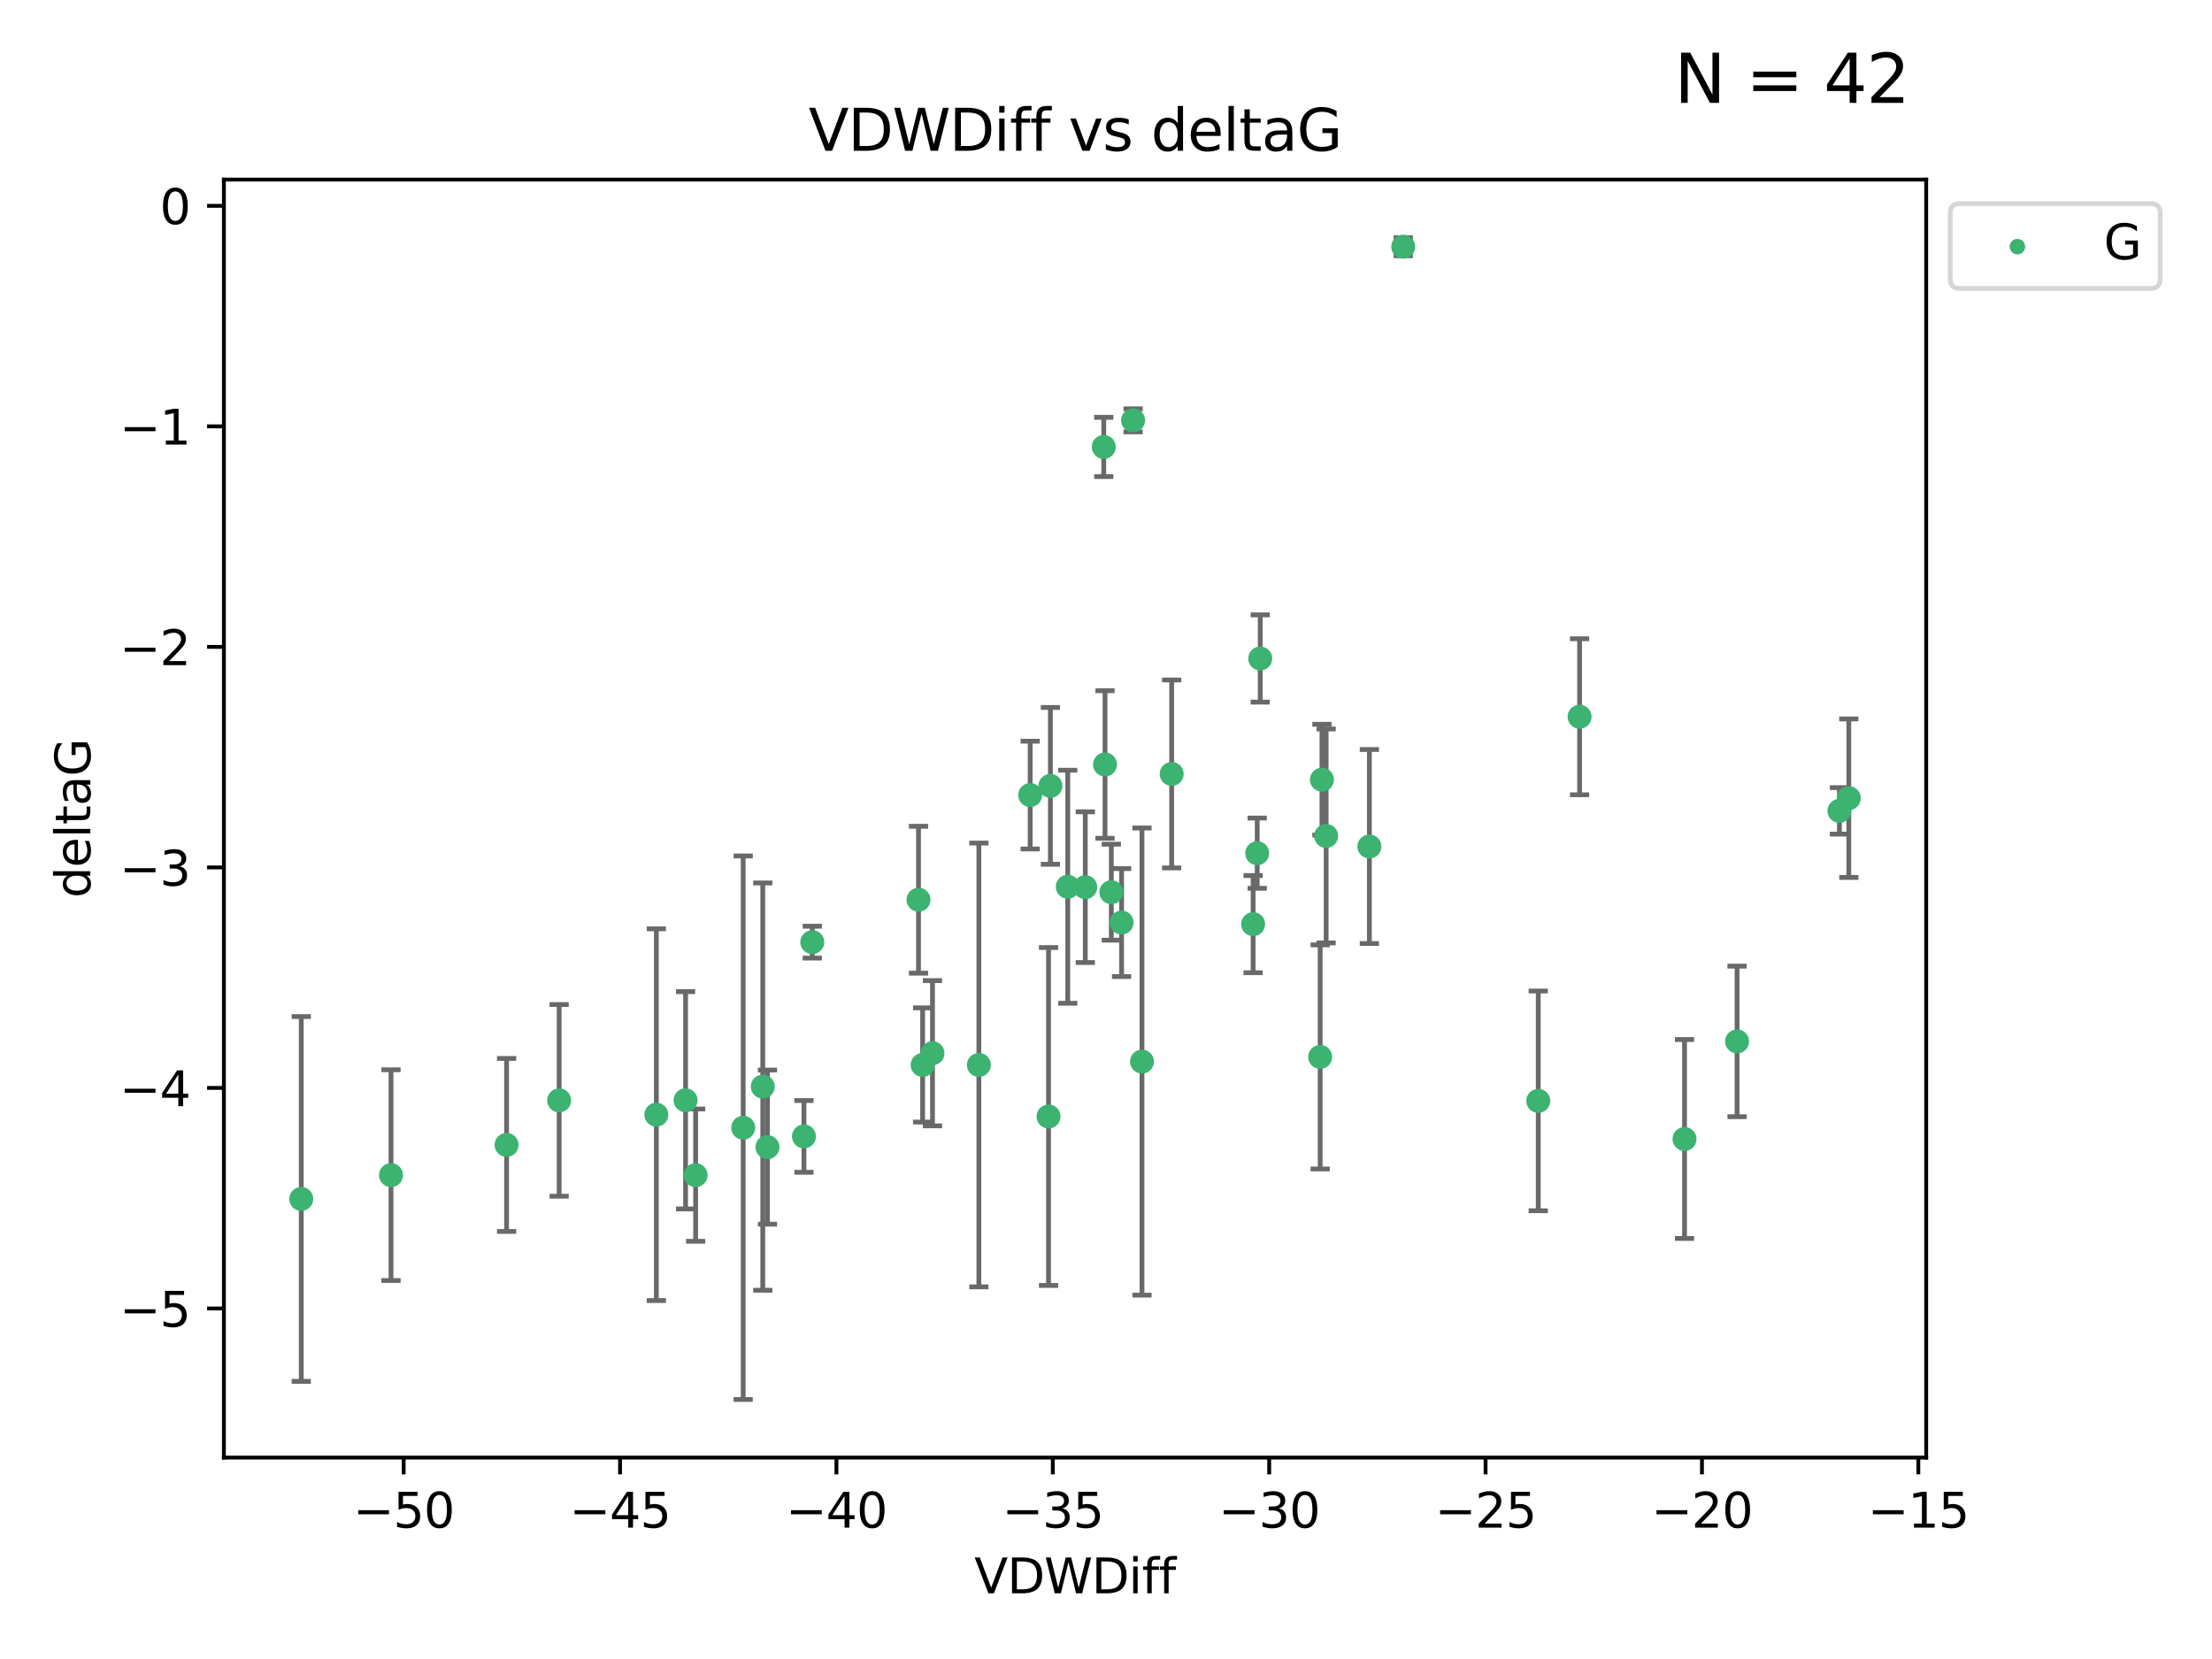 <?xml version="1.0" encoding="utf-8" standalone="no"?>
<!DOCTYPE svg PUBLIC "-//W3C//DTD SVG 1.1//EN"
  "http://www.w3.org/Graphics/SVG/1.1/DTD/svg11.dtd">
<svg xmlns:xlink="http://www.w3.org/1999/xlink" width="460.8pt" height="345.6pt" viewBox="0 0 460.8 345.6" xmlns="http://www.w3.org/2000/svg" version="1.1">
 <defs>
  <style type="text/css">*{stroke-linejoin: round; stroke-linecap: butt}</style>
 </defs>
 <g id="figure_1">
  <g id="patch_1">
   <path d="M 0 345.6 
L 460.8 345.6 
L 460.8 0 
L 0 0 
z
" style="fill: #ffffff"/>
  </g>
  <g id="axes_1">
   <g id="patch_2">
    <path d="M 46.64 303.64 
L 401.26 303.64 
L 401.26 37.411 
L 46.64 37.411 
z
" style="fill: #ffffff"/>
   </g>
   <g id="PathCollection_1">
    <defs>
     <path id="m8f2d4bd7d0" d="M 0 1.118 
C 0.297 1.118 0.581 1 0.791 0.791 
C 1 0.581 1.118 0.297 1.118 0 
C 1.118 -0.297 1 -0.581 0.791 -0.791 
C 0.581 -1 0.297 -1.118 0 -1.118 
C -0.297 -1.118 -0.581 -1 -0.791 -0.791 
C -1 -0.581 -1.118 -0.297 -1.118 0 
C -1.118 0.297 -1 0.581 -0.791 0.791 
C -0.581 1 -0.297 1.118 0 1.118 
z
" style="stroke: #3cb371"/>
    </defs>
    <g clip-path="url(#pb5aca8a7b4)">
     <use xlink:href="#m8f2d4bd7d0" x="81.456" y="244.801" style="fill: #3cb371; stroke: #3cb371"/>
     <use xlink:href="#m8f2d4bd7d0" x="62.759" y="249.76" style="fill: #3cb371; stroke: #3cb371"/>
     <use xlink:href="#m8f2d4bd7d0" x="105.532" y="238.51" style="fill: #3cb371; stroke: #3cb371"/>
     <use xlink:href="#m8f2d4bd7d0" x="154.82" y="234.926" style="fill: #3cb371; stroke: #3cb371"/>
     <use xlink:href="#m8f2d4bd7d0" x="142.816" y="229.207" style="fill: #3cb371; stroke: #3cb371"/>
     <use xlink:href="#m8f2d4bd7d0" x="158.899" y="226.36" style="fill: #3cb371; stroke: #3cb371"/>
     <use xlink:href="#m8f2d4bd7d0" x="167.476" y="236.736" style="fill: #3cb371; stroke: #3cb371"/>
     <use xlink:href="#m8f2d4bd7d0" x="159.877" y="238.966" style="fill: #3cb371; stroke: #3cb371"/>
     <use xlink:href="#m8f2d4bd7d0" x="116.484" y="229.226" style="fill: #3cb371; stroke: #3cb371"/>
     <use xlink:href="#m8f2d4bd7d0" x="144.912" y="244.803" style="fill: #3cb371; stroke: #3cb371"/>
     <use xlink:href="#m8f2d4bd7d0" x="233.645" y="192.187" style="fill: #3cb371; stroke: #3cb371"/>
     <use xlink:href="#m8f2d4bd7d0" x="218.431" y="232.587" style="fill: #3cb371; stroke: #3cb371"/>
     <use xlink:href="#m8f2d4bd7d0" x="261.046" y="192.513" style="fill: #3cb371; stroke: #3cb371"/>
     <use xlink:href="#m8f2d4bd7d0" x="136.729" y="232.207" style="fill: #3cb371; stroke: #3cb371"/>
     <use xlink:href="#m8f2d4bd7d0" x="192.201" y="221.85" style="fill: #3cb371; stroke: #3cb371"/>
     <use xlink:href="#m8f2d4bd7d0" x="262.529" y="137.174" style="fill: #3cb371; stroke: #3cb371"/>
     <use xlink:href="#m8f2d4bd7d0" x="214.603" y="165.628" style="fill: #3cb371; stroke: #3cb371"/>
     <use xlink:href="#m8f2d4bd7d0" x="285.267" y="176.344" style="fill: #3cb371; stroke: #3cb371"/>
     <use xlink:href="#m8f2d4bd7d0" x="203.917" y="221.848" style="fill: #3cb371; stroke: #3cb371"/>
     <use xlink:href="#m8f2d4bd7d0" x="218.817" y="163.712" style="fill: #3cb371; stroke: #3cb371"/>
     <use xlink:href="#m8f2d4bd7d0" x="226.086" y="184.81" style="fill: #3cb371; stroke: #3cb371"/>
     <use xlink:href="#m8f2d4bd7d0" x="169.214" y="196.265" style="fill: #3cb371; stroke: #3cb371"/>
     <use xlink:href="#m8f2d4bd7d0" x="237.895" y="221.145" style="fill: #3cb371; stroke: #3cb371"/>
     <use xlink:href="#m8f2d4bd7d0" x="261.899" y="177.733" style="fill: #3cb371; stroke: #3cb371"/>
     <use xlink:href="#m8f2d4bd7d0" x="222.433" y="184.723" style="fill: #3cb371; stroke: #3cb371"/>
     <use xlink:href="#m8f2d4bd7d0" x="191.343" y="187.429" style="fill: #3cb371; stroke: #3cb371"/>
     <use xlink:href="#m8f2d4bd7d0" x="194.255" y="219.405" style="fill: #3cb371; stroke: #3cb371"/>
     <use xlink:href="#m8f2d4bd7d0" x="230.197" y="159.258" style="fill: #3cb371; stroke: #3cb371"/>
     <use xlink:href="#m8f2d4bd7d0" x="276.258" y="174.144" style="fill: #3cb371; stroke: #3cb371"/>
     <use xlink:href="#m8f2d4bd7d0" x="231.508" y="185.859" style="fill: #3cb371; stroke: #3cb371"/>
     <use xlink:href="#m8f2d4bd7d0" x="275.386" y="162.417" style="fill: #3cb371; stroke: #3cb371"/>
     <use xlink:href="#m8f2d4bd7d0" x="275.016" y="220.179" style="fill: #3cb371; stroke: #3cb371"/>
     <use xlink:href="#m8f2d4bd7d0" x="350.919" y="237.271" style="fill: #3cb371; stroke: #3cb371"/>
     <use xlink:href="#m8f2d4bd7d0" x="320.446" y="229.332" style="fill: #3cb371; stroke: #3cb371"/>
     <use xlink:href="#m8f2d4bd7d0" x="244.077" y="161.225" style="fill: #3cb371; stroke: #3cb371"/>
     <use xlink:href="#m8f2d4bd7d0" x="229.935" y="93.109" style="fill: #3cb371; stroke: #3cb371"/>
     <use xlink:href="#m8f2d4bd7d0" x="292.32" y="51.392" style="fill: #3cb371; stroke: #3cb371"/>
     <use xlink:href="#m8f2d4bd7d0" x="236.042" y="87.559" style="fill: #3cb371; stroke: #3cb371"/>
     <use xlink:href="#m8f2d4bd7d0" x="385.141" y="166.276" style="fill: #3cb371; stroke: #3cb371"/>
     <use xlink:href="#m8f2d4bd7d0" x="329.059" y="149.313" style="fill: #3cb371; stroke: #3cb371"/>
     <use xlink:href="#m8f2d4bd7d0" x="383.186" y="168.916" style="fill: #3cb371; stroke: #3cb371"/>
     <use xlink:href="#m8f2d4bd7d0" x="361.86" y="216.946" style="fill: #3cb371; stroke: #3cb371"/>
    </g>
   </g>
   <g id="matplotlib.axis_1">
    <g id="xtick_1">
     <g id="line2d_1">
      <defs>
       <path id="m537590b80c" d="M 0 0 
L 0 3.5 
" style="stroke: #000000; stroke-width: 0.8"/>
      </defs>
      <g>
       <use xlink:href="#m537590b80c" x="84.093" y="303.64" style="stroke: #000000; stroke-width: 0.8"/>
      </g>
     </g>
     <g id="text_1">
      <!-- −50 -->
      <g transform="translate(73.54 318.238)scale(0.1 -0.1)">
       <defs>
        <path id="DejaVuSans-2212" d="M 678 2272 
L 4684 2272 
L 4684 1741 
L 678 1741 
L 678 2272 
z
" transform="scale(0.016)"/>
        <path id="DejaVuSans-35" d="M 691 4666 
L 3169 4666 
L 3169 4134 
L 1269 4134 
L 1269 2991 
Q 1406 3038 1543 3061 
Q 1681 3084 1819 3084 
Q 2600 3084 3056 2656 
Q 3513 2228 3513 1497 
Q 3513 744 3044 326 
Q 2575 -91 1722 -91 
Q 1428 -91 1123 -41 
Q 819 9 494 109 
L 494 744 
Q 775 591 1075 516 
Q 1375 441 1709 441 
Q 2250 441 2565 725 
Q 2881 1009 2881 1497 
Q 2881 1984 2565 2268 
Q 2250 2553 1709 2553 
Q 1456 2553 1204 2497 
Q 953 2441 691 2322 
L 691 4666 
z
" transform="scale(0.016)"/>
        <path id="DejaVuSans-30" d="M 2034 4250 
Q 1547 4250 1301 3770 
Q 1056 3291 1056 2328 
Q 1056 1369 1301 889 
Q 1547 409 2034 409 
Q 2525 409 2770 889 
Q 3016 1369 3016 2328 
Q 3016 3291 2770 3770 
Q 2525 4250 2034 4250 
z
M 2034 4750 
Q 2819 4750 3233 4129 
Q 3647 3509 3647 2328 
Q 3647 1150 3233 529 
Q 2819 -91 2034 -91 
Q 1250 -91 836 529 
Q 422 1150 422 2328 
Q 422 3509 836 4129 
Q 1250 4750 2034 4750 
z
" transform="scale(0.016)"/>
       </defs>
       <use xlink:href="#DejaVuSans-2212"/>
       <use xlink:href="#DejaVuSans-35" x="83.789"/>
       <use xlink:href="#DejaVuSans-30" x="147.412"/>
      </g>
     </g>
    </g>
    <g id="xtick_2">
     <g id="line2d_2">
      <g>
       <use xlink:href="#m537590b80c" x="129.168" y="303.64" style="stroke: #000000; stroke-width: 0.8"/>
      </g>
     </g>
     <g id="text_2">
      <!-- −45 -->
      <g transform="translate(118.616 318.238)scale(0.1 -0.1)">
       <defs>
        <path id="DejaVuSans-34" d="M 2419 4116 
L 825 1625 
L 2419 1625 
L 2419 4116 
z
M 2253 4666 
L 3047 4666 
L 3047 1625 
L 3713 1625 
L 3713 1100 
L 3047 1100 
L 3047 0 
L 2419 0 
L 2419 1100 
L 313 1100 
L 313 1709 
L 2253 4666 
z
" transform="scale(0.016)"/>
       </defs>
       <use xlink:href="#DejaVuSans-2212"/>
       <use xlink:href="#DejaVuSans-34" x="83.789"/>
       <use xlink:href="#DejaVuSans-35" x="147.412"/>
      </g>
     </g>
    </g>
    <g id="xtick_3">
     <g id="line2d_3">
      <g>
       <use xlink:href="#m537590b80c" x="174.244" y="303.64" style="stroke: #000000; stroke-width: 0.8"/>
      </g>
     </g>
     <g id="text_3">
      <!-- −40 -->
      <g transform="translate(163.692 318.238)scale(0.1 -0.1)">
       <use xlink:href="#DejaVuSans-2212"/>
       <use xlink:href="#DejaVuSans-34" x="83.789"/>
       <use xlink:href="#DejaVuSans-30" x="147.412"/>
      </g>
     </g>
    </g>
    <g id="xtick_4">
     <g id="line2d_4">
      <g>
       <use xlink:href="#m537590b80c" x="219.32" y="303.64" style="stroke: #000000; stroke-width: 0.8"/>
      </g>
     </g>
     <g id="text_4">
      <!-- −35 -->
      <g transform="translate(208.768 318.238)scale(0.1 -0.1)">
       <defs>
        <path id="DejaVuSans-33" d="M 2597 2516 
Q 3050 2419 3304 2112 
Q 3559 1806 3559 1356 
Q 3559 666 3084 287 
Q 2609 -91 1734 -91 
Q 1441 -91 1130 -33 
Q 819 25 488 141 
L 488 750 
Q 750 597 1062 519 
Q 1375 441 1716 441 
Q 2309 441 2620 675 
Q 2931 909 2931 1356 
Q 2931 1769 2642 2001 
Q 2353 2234 1838 2234 
L 1294 2234 
L 1294 2753 
L 1863 2753 
Q 2328 2753 2575 2939 
Q 2822 3125 2822 3475 
Q 2822 3834 2567 4026 
Q 2313 4219 1838 4219 
Q 1578 4219 1281 4162 
Q 984 4106 628 3988 
L 628 4550 
Q 988 4650 1302 4700 
Q 1616 4750 1894 4750 
Q 2613 4750 3031 4423 
Q 3450 4097 3450 3541 
Q 3450 3153 3228 2886 
Q 3006 2619 2597 2516 
z
" transform="scale(0.016)"/>
       </defs>
       <use xlink:href="#DejaVuSans-2212"/>
       <use xlink:href="#DejaVuSans-33" x="83.789"/>
       <use xlink:href="#DejaVuSans-35" x="147.412"/>
      </g>
     </g>
    </g>
    <g id="xtick_5">
     <g id="line2d_5">
      <g>
       <use xlink:href="#m537590b80c" x="264.396" y="303.64" style="stroke: #000000; stroke-width: 0.8"/>
      </g>
     </g>
     <g id="text_5">
      <!-- −30 -->
      <g transform="translate(253.844 318.238)scale(0.1 -0.1)">
       <use xlink:href="#DejaVuSans-2212"/>
       <use xlink:href="#DejaVuSans-33" x="83.789"/>
       <use xlink:href="#DejaVuSans-30" x="147.412"/>
      </g>
     </g>
    </g>
    <g id="xtick_6">
     <g id="line2d_6">
      <g>
       <use xlink:href="#m537590b80c" x="309.472" y="303.64" style="stroke: #000000; stroke-width: 0.8"/>
      </g>
     </g>
     <g id="text_6">
      <!-- −25 -->
      <g transform="translate(298.92 318.238)scale(0.1 -0.1)">
       <defs>
        <path id="DejaVuSans-32" d="M 1228 531 
L 3431 531 
L 3431 0 
L 469 0 
L 469 531 
Q 828 903 1448 1529 
Q 2069 2156 2228 2338 
Q 2531 2678 2651 2914 
Q 2772 3150 2772 3378 
Q 2772 3750 2511 3984 
Q 2250 4219 1831 4219 
Q 1534 4219 1204 4116 
Q 875 4013 500 3803 
L 500 4441 
Q 881 4594 1212 4672 
Q 1544 4750 1819 4750 
Q 2544 4750 2975 4387 
Q 3406 4025 3406 3419 
Q 3406 3131 3298 2873 
Q 3191 2616 2906 2266 
Q 2828 2175 2409 1742 
Q 1991 1309 1228 531 
z
" transform="scale(0.016)"/>
       </defs>
       <use xlink:href="#DejaVuSans-2212"/>
       <use xlink:href="#DejaVuSans-32" x="83.789"/>
       <use xlink:href="#DejaVuSans-35" x="147.412"/>
      </g>
     </g>
    </g>
    <g id="xtick_7">
     <g id="line2d_7">
      <g>
       <use xlink:href="#m537590b80c" x="354.548" y="303.64" style="stroke: #000000; stroke-width: 0.8"/>
      </g>
     </g>
     <g id="text_7">
      <!-- −20 -->
      <g transform="translate(343.996 318.238)scale(0.1 -0.1)">
       <use xlink:href="#DejaVuSans-2212"/>
       <use xlink:href="#DejaVuSans-32" x="83.789"/>
       <use xlink:href="#DejaVuSans-30" x="147.412"/>
      </g>
     </g>
    </g>
    <g id="xtick_8">
     <g id="line2d_8">
      <g>
       <use xlink:href="#m537590b80c" x="399.624" y="303.64" style="stroke: #000000; stroke-width: 0.8"/>
      </g>
     </g>
     <g id="text_8">
      <!-- −15 -->
      <g transform="translate(389.071 318.238)scale(0.1 -0.1)">
       <defs>
        <path id="DejaVuSans-31" d="M 794 531 
L 1825 531 
L 1825 4091 
L 703 3866 
L 703 4441 
L 1819 4666 
L 2450 4666 
L 2450 531 
L 3481 531 
L 3481 0 
L 794 0 
L 794 531 
z
" transform="scale(0.016)"/>
       </defs>
       <use xlink:href="#DejaVuSans-2212"/>
       <use xlink:href="#DejaVuSans-31" x="83.789"/>
       <use xlink:href="#DejaVuSans-35" x="147.412"/>
      </g>
     </g>
    </g>
    <g id="text_9">
     <!-- VDWDiff -->
     <g transform="translate(202.977 331.917)scale(0.1 -0.1)">
      <defs>
       <path id="DejaVuSans-56" d="M 1831 0 
L 50 4666 
L 709 4666 
L 2188 738 
L 3669 4666 
L 4325 4666 
L 2547 0 
L 1831 0 
z
" transform="scale(0.016)"/>
       <path id="DejaVuSans-44" d="M 1259 4147 
L 1259 519 
L 2022 519 
Q 2988 519 3436 956 
Q 3884 1394 3884 2338 
Q 3884 3275 3436 3711 
Q 2988 4147 2022 4147 
L 1259 4147 
z
M 628 4666 
L 1925 4666 
Q 3281 4666 3915 4102 
Q 4550 3538 4550 2338 
Q 4550 1131 3912 565 
Q 3275 0 1925 0 
L 628 0 
L 628 4666 
z
" transform="scale(0.016)"/>
       <path id="DejaVuSans-57" d="M 213 4666 
L 850 4666 
L 1831 722 
L 2809 4666 
L 3519 4666 
L 4500 722 
L 5478 4666 
L 6119 4666 
L 4947 0 
L 4153 0 
L 3169 4050 
L 2175 0 
L 1381 0 
L 213 4666 
z
" transform="scale(0.016)"/>
       <path id="DejaVuSans-69" d="M 603 3500 
L 1178 3500 
L 1178 0 
L 603 0 
L 603 3500 
z
M 603 4863 
L 1178 4863 
L 1178 4134 
L 603 4134 
L 603 4863 
z
" transform="scale(0.016)"/>
       <path id="DejaVuSans-66" d="M 2375 4863 
L 2375 4384 
L 1825 4384 
Q 1516 4384 1395 4259 
Q 1275 4134 1275 3809 
L 1275 3500 
L 2222 3500 
L 2222 3053 
L 1275 3053 
L 1275 0 
L 697 0 
L 697 3053 
L 147 3053 
L 147 3500 
L 697 3500 
L 697 3744 
Q 697 4328 969 4595 
Q 1241 4863 1831 4863 
L 2375 4863 
z
" transform="scale(0.016)"/>
      </defs>
      <use xlink:href="#DejaVuSans-56"/>
      <use xlink:href="#DejaVuSans-44" x="68.408"/>
      <use xlink:href="#DejaVuSans-57" x="145.41"/>
      <use xlink:href="#DejaVuSans-44" x="244.287"/>
      <use xlink:href="#DejaVuSans-69" x="321.289"/>
      <use xlink:href="#DejaVuSans-66" x="349.072"/>
      <use xlink:href="#DejaVuSans-66" x="384.277"/>
     </g>
    </g>
   </g>
   <g id="matplotlib.axis_2">
    <g id="ytick_1">
     <g id="line2d_9">
      <defs>
       <path id="m562efa89fd" d="M 0 0 
L -3.5 0 
" style="stroke: #000000; stroke-width: 0.8"/>
      </defs>
      <g>
       <use xlink:href="#m562efa89fd" x="46.64" y="272.58" style="stroke: #000000; stroke-width: 0.8"/>
      </g>
     </g>
     <g id="text_10">
      <!-- −5 -->
      <g transform="translate(24.898 276.379)scale(0.1 -0.1)">
       <use xlink:href="#DejaVuSans-2212"/>
       <use xlink:href="#DejaVuSans-35" x="83.789"/>
      </g>
     </g>
    </g>
    <g id="ytick_2">
     <g id="line2d_10">
      <g>
       <use xlink:href="#m562efa89fd" x="46.64" y="226.639" style="stroke: #000000; stroke-width: 0.8"/>
      </g>
     </g>
     <g id="text_11">
      <!-- −4 -->
      <g transform="translate(24.898 230.438)scale(0.1 -0.1)">
       <use xlink:href="#DejaVuSans-2212"/>
       <use xlink:href="#DejaVuSans-34" x="83.789"/>
      </g>
     </g>
    </g>
    <g id="ytick_3">
     <g id="line2d_11">
      <g>
       <use xlink:href="#m562efa89fd" x="46.64" y="180.698" style="stroke: #000000; stroke-width: 0.8"/>
      </g>
     </g>
     <g id="text_12">
      <!-- −3 -->
      <g transform="translate(24.898 184.498)scale(0.1 -0.1)">
       <use xlink:href="#DejaVuSans-2212"/>
       <use xlink:href="#DejaVuSans-33" x="83.789"/>
      </g>
     </g>
    </g>
    <g id="ytick_4">
     <g id="line2d_12">
      <g>
       <use xlink:href="#m562efa89fd" x="46.64" y="134.758" style="stroke: #000000; stroke-width: 0.8"/>
      </g>
     </g>
     <g id="text_13">
      <!-- −2 -->
      <g transform="translate(24.898 138.557)scale(0.1 -0.1)">
       <use xlink:href="#DejaVuSans-2212"/>
       <use xlink:href="#DejaVuSans-32" x="83.789"/>
      </g>
     </g>
    </g>
    <g id="ytick_5">
     <g id="line2d_13">
      <g>
       <use xlink:href="#m562efa89fd" x="46.64" y="88.817" style="stroke: #000000; stroke-width: 0.8"/>
      </g>
     </g>
     <g id="text_14">
      <!-- −1 -->
      <g transform="translate(24.898 92.616)scale(0.1 -0.1)">
       <use xlink:href="#DejaVuSans-2212"/>
       <use xlink:href="#DejaVuSans-31" x="83.789"/>
      </g>
     </g>
    </g>
    <g id="ytick_6">
     <g id="line2d_14">
      <g>
       <use xlink:href="#m562efa89fd" x="46.64" y="42.876" style="stroke: #000000; stroke-width: 0.8"/>
      </g>
     </g>
     <g id="text_15">
      <!-- 0 -->
      <g transform="translate(33.278 46.676)scale(0.1 -0.1)">
       <use xlink:href="#DejaVuSans-30"/>
      </g>
     </g>
    </g>
    <g id="text_16">
     <!-- deltaG -->
     <g transform="translate(18.818 187.064)rotate(-90)scale(0.1 -0.1)">
      <defs>
       <path id="DejaVuSans-64" d="M 2906 2969 
L 2906 4863 
L 3481 4863 
L 3481 0 
L 2906 0 
L 2906 525 
Q 2725 213 2448 61 
Q 2172 -91 1784 -91 
Q 1150 -91 751 415 
Q 353 922 353 1747 
Q 353 2572 751 3078 
Q 1150 3584 1784 3584 
Q 2172 3584 2448 3432 
Q 2725 3281 2906 2969 
z
M 947 1747 
Q 947 1113 1208 752 
Q 1469 391 1925 391 
Q 2381 391 2643 752 
Q 2906 1113 2906 1747 
Q 2906 2381 2643 2742 
Q 2381 3103 1925 3103 
Q 1469 3103 1208 2742 
Q 947 2381 947 1747 
z
" transform="scale(0.016)"/>
       <path id="DejaVuSans-65" d="M 3597 1894 
L 3597 1613 
L 953 1613 
Q 991 1019 1311 708 
Q 1631 397 2203 397 
Q 2534 397 2845 478 
Q 3156 559 3463 722 
L 3463 178 
Q 3153 47 2828 -22 
Q 2503 -91 2169 -91 
Q 1331 -91 842 396 
Q 353 884 353 1716 
Q 353 2575 817 3079 
Q 1281 3584 2069 3584 
Q 2775 3584 3186 3129 
Q 3597 2675 3597 1894 
z
M 3022 2063 
Q 3016 2534 2758 2815 
Q 2500 3097 2075 3097 
Q 1594 3097 1305 2825 
Q 1016 2553 972 2059 
L 3022 2063 
z
" transform="scale(0.016)"/>
       <path id="DejaVuSans-6c" d="M 603 4863 
L 1178 4863 
L 1178 0 
L 603 0 
L 603 4863 
z
" transform="scale(0.016)"/>
       <path id="DejaVuSans-74" d="M 1172 4494 
L 1172 3500 
L 2356 3500 
L 2356 3053 
L 1172 3053 
L 1172 1153 
Q 1172 725 1289 603 
Q 1406 481 1766 481 
L 2356 481 
L 2356 0 
L 1766 0 
Q 1100 0 847 248 
Q 594 497 594 1153 
L 594 3053 
L 172 3053 
L 172 3500 
L 594 3500 
L 594 4494 
L 1172 4494 
z
" transform="scale(0.016)"/>
       <path id="DejaVuSans-61" d="M 2194 1759 
Q 1497 1759 1228 1600 
Q 959 1441 959 1056 
Q 959 750 1161 570 
Q 1363 391 1709 391 
Q 2188 391 2477 730 
Q 2766 1069 2766 1631 
L 2766 1759 
L 2194 1759 
z
M 3341 1997 
L 3341 0 
L 2766 0 
L 2766 531 
Q 2569 213 2275 61 
Q 1981 -91 1556 -91 
Q 1019 -91 701 211 
Q 384 513 384 1019 
Q 384 1609 779 1909 
Q 1175 2209 1959 2209 
L 2766 2209 
L 2766 2266 
Q 2766 2663 2505 2880 
Q 2244 3097 1772 3097 
Q 1472 3097 1187 3025 
Q 903 2953 641 2809 
L 641 3341 
Q 956 3463 1253 3523 
Q 1550 3584 1831 3584 
Q 2591 3584 2966 3190 
Q 3341 2797 3341 1997 
z
" transform="scale(0.016)"/>
       <path id="DejaVuSans-47" d="M 3809 666 
L 3809 1919 
L 2778 1919 
L 2778 2438 
L 4434 2438 
L 4434 434 
Q 4069 175 3628 42 
Q 3188 -91 2688 -91 
Q 1594 -91 976 548 
Q 359 1188 359 2328 
Q 359 3472 976 4111 
Q 1594 4750 2688 4750 
Q 3144 4750 3555 4637 
Q 3966 4525 4313 4306 
L 4313 3634 
Q 3963 3931 3569 4081 
Q 3175 4231 2741 4231 
Q 1884 4231 1454 3753 
Q 1025 3275 1025 2328 
Q 1025 1384 1454 906 
Q 1884 428 2741 428 
Q 3075 428 3337 486 
Q 3600 544 3809 666 
z
" transform="scale(0.016)"/>
      </defs>
      <use xlink:href="#DejaVuSans-64"/>
      <use xlink:href="#DejaVuSans-65" x="63.477"/>
      <use xlink:href="#DejaVuSans-6c" x="125"/>
      <use xlink:href="#DejaVuSans-74" x="152.783"/>
      <use xlink:href="#DejaVuSans-61" x="191.992"/>
      <use xlink:href="#DejaVuSans-47" x="253.271"/>
     </g>
    </g>
   </g>
   <g id="LineCollection_1">
    <path d="M 81.456 266.756 
L 81.456 222.846 
" clip-path="url(#pb5aca8a7b4)" style="fill: none; stroke: #696969"/>
    <path d="M 62.759 287.759 
L 62.759 211.762 
" clip-path="url(#pb5aca8a7b4)" style="fill: none; stroke: #696969"/>
    <path d="M 105.532 256.53 
L 105.532 220.491 
" clip-path="url(#pb5aca8a7b4)" style="fill: none; stroke: #696969"/>
    <path d="M 154.82 291.539 
L 154.82 178.313 
" clip-path="url(#pb5aca8a7b4)" style="fill: none; stroke: #696969"/>
    <path d="M 142.816 251.842 
L 142.816 206.572 
" clip-path="url(#pb5aca8a7b4)" style="fill: none; stroke: #696969"/>
    <path d="M 158.899 268.784 
L 158.899 183.936 
" clip-path="url(#pb5aca8a7b4)" style="fill: none; stroke: #696969"/>
    <path d="M 167.476 244.208 
L 167.476 229.264 
" clip-path="url(#pb5aca8a7b4)" style="fill: none; stroke: #696969"/>
    <path d="M 159.877 255.018 
L 159.877 222.914 
" clip-path="url(#pb5aca8a7b4)" style="fill: none; stroke: #696969"/>
    <path d="M 116.484 249.192 
L 116.484 209.26 
" clip-path="url(#pb5aca8a7b4)" style="fill: none; stroke: #696969"/>
    <path d="M 144.912 258.582 
L 144.912 231.024 
" clip-path="url(#pb5aca8a7b4)" style="fill: none; stroke: #696969"/>
    <path d="M 233.645 203.432 
L 233.645 180.942 
" clip-path="url(#pb5aca8a7b4)" style="fill: none; stroke: #696969"/>
    <path d="M 218.431 267.782 
L 218.431 197.392 
" clip-path="url(#pb5aca8a7b4)" style="fill: none; stroke: #696969"/>
    <path d="M 261.046 202.633 
L 261.046 182.392 
" clip-path="url(#pb5aca8a7b4)" style="fill: none; stroke: #696969"/>
    <path d="M 136.729 270.925 
L 136.729 193.49 
" clip-path="url(#pb5aca8a7b4)" style="fill: none; stroke: #696969"/>
    <path d="M 192.201 233.748 
L 192.201 209.952 
" clip-path="url(#pb5aca8a7b4)" style="fill: none; stroke: #696969"/>
    <path d="M 262.529 146.264 
L 262.529 128.083 
" clip-path="url(#pb5aca8a7b4)" style="fill: none; stroke: #696969"/>
    <path d="M 214.603 176.852 
L 214.603 154.404 
" clip-path="url(#pb5aca8a7b4)" style="fill: none; stroke: #696969"/>
    <path d="M 285.267 196.549 
L 285.267 156.139 
" clip-path="url(#pb5aca8a7b4)" style="fill: none; stroke: #696969"/>
    <path d="M 203.917 268.073 
L 203.917 175.623 
" clip-path="url(#pb5aca8a7b4)" style="fill: none; stroke: #696969"/>
    <path d="M 218.817 180.044 
L 218.817 147.38 
" clip-path="url(#pb5aca8a7b4)" style="fill: none; stroke: #696969"/>
    <path d="M 226.086 200.508 
L 226.086 169.113 
" clip-path="url(#pb5aca8a7b4)" style="fill: none; stroke: #696969"/>
    <path d="M 169.214 199.585 
L 169.214 192.945 
" clip-path="url(#pb5aca8a7b4)" style="fill: none; stroke: #696969"/>
    <path d="M 237.895 269.803 
L 237.895 172.488 
" clip-path="url(#pb5aca8a7b4)" style="fill: none; stroke: #696969"/>
    <path d="M 261.899 185.048 
L 261.899 170.419 
" clip-path="url(#pb5aca8a7b4)" style="fill: none; stroke: #696969"/>
    <path d="M 222.433 209 
L 222.433 160.447 
" clip-path="url(#pb5aca8a7b4)" style="fill: none; stroke: #696969"/>
    <path d="M 191.343 202.728 
L 191.343 172.13 
" clip-path="url(#pb5aca8a7b4)" style="fill: none; stroke: #696969"/>
    <path d="M 194.255 234.537 
L 194.255 204.273 
" clip-path="url(#pb5aca8a7b4)" style="fill: none; stroke: #696969"/>
    <path d="M 230.197 174.634 
L 230.197 143.881 
" clip-path="url(#pb5aca8a7b4)" style="fill: none; stroke: #696969"/>
    <path d="M 276.258 196.426 
L 276.258 151.862 
" clip-path="url(#pb5aca8a7b4)" style="fill: none; stroke: #696969"/>
    <path d="M 231.508 195.856 
L 231.508 175.863 
" clip-path="url(#pb5aca8a7b4)" style="fill: none; stroke: #696969"/>
    <path d="M 275.386 173.959 
L 275.386 150.875 
" clip-path="url(#pb5aca8a7b4)" style="fill: none; stroke: #696969"/>
    <path d="M 275.016 243.521 
L 275.016 196.837 
" clip-path="url(#pb5aca8a7b4)" style="fill: none; stroke: #696969"/>
    <path d="M 350.919 257.991 
L 350.919 216.551 
" clip-path="url(#pb5aca8a7b4)" style="fill: none; stroke: #696969"/>
    <path d="M 320.446 252.215 
L 320.446 206.448 
" clip-path="url(#pb5aca8a7b4)" style="fill: none; stroke: #696969"/>
    <path d="M 244.077 180.799 
L 244.077 141.651 
" clip-path="url(#pb5aca8a7b4)" style="fill: none; stroke: #696969"/>
    <path d="M 229.935 99.282 
L 229.935 86.936 
" clip-path="url(#pb5aca8a7b4)" style="fill: none; stroke: #696969"/>
    <path d="M 292.32 53.271 
L 292.32 49.513 
" clip-path="url(#pb5aca8a7b4)" style="fill: none; stroke: #696969"/>
    <path d="M 236.042 89.96 
L 236.042 85.158 
" clip-path="url(#pb5aca8a7b4)" style="fill: none; stroke: #696969"/>
    <path d="M 385.141 182.785 
L 385.141 149.766 
" clip-path="url(#pb5aca8a7b4)" style="fill: none; stroke: #696969"/>
    <path d="M 329.059 165.563 
L 329.059 133.062 
" clip-path="url(#pb5aca8a7b4)" style="fill: none; stroke: #696969"/>
    <path d="M 383.186 173.755 
L 383.186 164.078 
" clip-path="url(#pb5aca8a7b4)" style="fill: none; stroke: #696969"/>
    <path d="M 361.86 232.625 
L 361.86 201.266 
" clip-path="url(#pb5aca8a7b4)" style="fill: none; stroke: #696969"/>
   </g>
   <g id="line2d_15">
    <defs>
     <path id="meb0624f8bb" d="M 2 0 
L -2 -0 
" style="stroke: #696969"/>
    </defs>
    <g clip-path="url(#pb5aca8a7b4)">
     <use xlink:href="#meb0624f8bb" x="81.456" y="266.756" style="fill: #696969; stroke: #696969"/>
     <use xlink:href="#meb0624f8bb" x="62.759" y="287.759" style="fill: #696969; stroke: #696969"/>
     <use xlink:href="#meb0624f8bb" x="105.532" y="256.53" style="fill: #696969; stroke: #696969"/>
     <use xlink:href="#meb0624f8bb" x="154.82" y="291.539" style="fill: #696969; stroke: #696969"/>
     <use xlink:href="#meb0624f8bb" x="142.816" y="251.842" style="fill: #696969; stroke: #696969"/>
     <use xlink:href="#meb0624f8bb" x="158.899" y="268.784" style="fill: #696969; stroke: #696969"/>
     <use xlink:href="#meb0624f8bb" x="167.476" y="244.208" style="fill: #696969; stroke: #696969"/>
     <use xlink:href="#meb0624f8bb" x="159.877" y="255.018" style="fill: #696969; stroke: #696969"/>
     <use xlink:href="#meb0624f8bb" x="116.484" y="249.192" style="fill: #696969; stroke: #696969"/>
     <use xlink:href="#meb0624f8bb" x="144.912" y="258.582" style="fill: #696969; stroke: #696969"/>
     <use xlink:href="#meb0624f8bb" x="233.645" y="203.432" style="fill: #696969; stroke: #696969"/>
     <use xlink:href="#meb0624f8bb" x="218.431" y="267.782" style="fill: #696969; stroke: #696969"/>
     <use xlink:href="#meb0624f8bb" x="261.046" y="202.633" style="fill: #696969; stroke: #696969"/>
     <use xlink:href="#meb0624f8bb" x="136.729" y="270.925" style="fill: #696969; stroke: #696969"/>
     <use xlink:href="#meb0624f8bb" x="192.201" y="233.748" style="fill: #696969; stroke: #696969"/>
     <use xlink:href="#meb0624f8bb" x="262.529" y="146.264" style="fill: #696969; stroke: #696969"/>
     <use xlink:href="#meb0624f8bb" x="214.603" y="176.852" style="fill: #696969; stroke: #696969"/>
     <use xlink:href="#meb0624f8bb" x="285.267" y="196.549" style="fill: #696969; stroke: #696969"/>
     <use xlink:href="#meb0624f8bb" x="203.917" y="268.073" style="fill: #696969; stroke: #696969"/>
     <use xlink:href="#meb0624f8bb" x="218.817" y="180.044" style="fill: #696969; stroke: #696969"/>
     <use xlink:href="#meb0624f8bb" x="226.086" y="200.508" style="fill: #696969; stroke: #696969"/>
     <use xlink:href="#meb0624f8bb" x="169.214" y="199.585" style="fill: #696969; stroke: #696969"/>
     <use xlink:href="#meb0624f8bb" x="237.895" y="269.803" style="fill: #696969; stroke: #696969"/>
     <use xlink:href="#meb0624f8bb" x="261.899" y="185.048" style="fill: #696969; stroke: #696969"/>
     <use xlink:href="#meb0624f8bb" x="222.433" y="209" style="fill: #696969; stroke: #696969"/>
     <use xlink:href="#meb0624f8bb" x="191.343" y="202.728" style="fill: #696969; stroke: #696969"/>
     <use xlink:href="#meb0624f8bb" x="194.255" y="234.537" style="fill: #696969; stroke: #696969"/>
     <use xlink:href="#meb0624f8bb" x="230.197" y="174.634" style="fill: #696969; stroke: #696969"/>
     <use xlink:href="#meb0624f8bb" x="276.258" y="196.426" style="fill: #696969; stroke: #696969"/>
     <use xlink:href="#meb0624f8bb" x="231.508" y="195.856" style="fill: #696969; stroke: #696969"/>
     <use xlink:href="#meb0624f8bb" x="275.386" y="173.959" style="fill: #696969; stroke: #696969"/>
     <use xlink:href="#meb0624f8bb" x="275.016" y="243.521" style="fill: #696969; stroke: #696969"/>
     <use xlink:href="#meb0624f8bb" x="350.919" y="257.991" style="fill: #696969; stroke: #696969"/>
     <use xlink:href="#meb0624f8bb" x="320.446" y="252.215" style="fill: #696969; stroke: #696969"/>
     <use xlink:href="#meb0624f8bb" x="244.077" y="180.799" style="fill: #696969; stroke: #696969"/>
     <use xlink:href="#meb0624f8bb" x="229.935" y="99.282" style="fill: #696969; stroke: #696969"/>
     <use xlink:href="#meb0624f8bb" x="292.32" y="53.271" style="fill: #696969; stroke: #696969"/>
     <use xlink:href="#meb0624f8bb" x="236.042" y="89.96" style="fill: #696969; stroke: #696969"/>
     <use xlink:href="#meb0624f8bb" x="385.141" y="182.785" style="fill: #696969; stroke: #696969"/>
     <use xlink:href="#meb0624f8bb" x="329.059" y="165.563" style="fill: #696969; stroke: #696969"/>
     <use xlink:href="#meb0624f8bb" x="383.186" y="173.755" style="fill: #696969; stroke: #696969"/>
     <use xlink:href="#meb0624f8bb" x="361.86" y="232.625" style="fill: #696969; stroke: #696969"/>
    </g>
   </g>
   <g id="line2d_16">
    <g clip-path="url(#pb5aca8a7b4)">
     <use xlink:href="#meb0624f8bb" x="81.456" y="222.846" style="fill: #696969; stroke: #696969"/>
     <use xlink:href="#meb0624f8bb" x="62.759" y="211.762" style="fill: #696969; stroke: #696969"/>
     <use xlink:href="#meb0624f8bb" x="105.532" y="220.491" style="fill: #696969; stroke: #696969"/>
     <use xlink:href="#meb0624f8bb" x="154.82" y="178.313" style="fill: #696969; stroke: #696969"/>
     <use xlink:href="#meb0624f8bb" x="142.816" y="206.572" style="fill: #696969; stroke: #696969"/>
     <use xlink:href="#meb0624f8bb" x="158.899" y="183.936" style="fill: #696969; stroke: #696969"/>
     <use xlink:href="#meb0624f8bb" x="167.476" y="229.264" style="fill: #696969; stroke: #696969"/>
     <use xlink:href="#meb0624f8bb" x="159.877" y="222.914" style="fill: #696969; stroke: #696969"/>
     <use xlink:href="#meb0624f8bb" x="116.484" y="209.26" style="fill: #696969; stroke: #696969"/>
     <use xlink:href="#meb0624f8bb" x="144.912" y="231.024" style="fill: #696969; stroke: #696969"/>
     <use xlink:href="#meb0624f8bb" x="233.645" y="180.942" style="fill: #696969; stroke: #696969"/>
     <use xlink:href="#meb0624f8bb" x="218.431" y="197.392" style="fill: #696969; stroke: #696969"/>
     <use xlink:href="#meb0624f8bb" x="261.046" y="182.392" style="fill: #696969; stroke: #696969"/>
     <use xlink:href="#meb0624f8bb" x="136.729" y="193.49" style="fill: #696969; stroke: #696969"/>
     <use xlink:href="#meb0624f8bb" x="192.201" y="209.952" style="fill: #696969; stroke: #696969"/>
     <use xlink:href="#meb0624f8bb" x="262.529" y="128.083" style="fill: #696969; stroke: #696969"/>
     <use xlink:href="#meb0624f8bb" x="214.603" y="154.404" style="fill: #696969; stroke: #696969"/>
     <use xlink:href="#meb0624f8bb" x="285.267" y="156.139" style="fill: #696969; stroke: #696969"/>
     <use xlink:href="#meb0624f8bb" x="203.917" y="175.623" style="fill: #696969; stroke: #696969"/>
     <use xlink:href="#meb0624f8bb" x="218.817" y="147.38" style="fill: #696969; stroke: #696969"/>
     <use xlink:href="#meb0624f8bb" x="226.086" y="169.113" style="fill: #696969; stroke: #696969"/>
     <use xlink:href="#meb0624f8bb" x="169.214" y="192.945" style="fill: #696969; stroke: #696969"/>
     <use xlink:href="#meb0624f8bb" x="237.895" y="172.488" style="fill: #696969; stroke: #696969"/>
     <use xlink:href="#meb0624f8bb" x="261.899" y="170.419" style="fill: #696969; stroke: #696969"/>
     <use xlink:href="#meb0624f8bb" x="222.433" y="160.447" style="fill: #696969; stroke: #696969"/>
     <use xlink:href="#meb0624f8bb" x="191.343" y="172.13" style="fill: #696969; stroke: #696969"/>
     <use xlink:href="#meb0624f8bb" x="194.255" y="204.273" style="fill: #696969; stroke: #696969"/>
     <use xlink:href="#meb0624f8bb" x="230.197" y="143.881" style="fill: #696969; stroke: #696969"/>
     <use xlink:href="#meb0624f8bb" x="276.258" y="151.862" style="fill: #696969; stroke: #696969"/>
     <use xlink:href="#meb0624f8bb" x="231.508" y="175.863" style="fill: #696969; stroke: #696969"/>
     <use xlink:href="#meb0624f8bb" x="275.386" y="150.875" style="fill: #696969; stroke: #696969"/>
     <use xlink:href="#meb0624f8bb" x="275.016" y="196.837" style="fill: #696969; stroke: #696969"/>
     <use xlink:href="#meb0624f8bb" x="350.919" y="216.551" style="fill: #696969; stroke: #696969"/>
     <use xlink:href="#meb0624f8bb" x="320.446" y="206.448" style="fill: #696969; stroke: #696969"/>
     <use xlink:href="#meb0624f8bb" x="244.077" y="141.651" style="fill: #696969; stroke: #696969"/>
     <use xlink:href="#meb0624f8bb" x="229.935" y="86.936" style="fill: #696969; stroke: #696969"/>
     <use xlink:href="#meb0624f8bb" x="292.32" y="49.513" style="fill: #696969; stroke: #696969"/>
     <use xlink:href="#meb0624f8bb" x="236.042" y="85.158" style="fill: #696969; stroke: #696969"/>
     <use xlink:href="#meb0624f8bb" x="385.141" y="149.766" style="fill: #696969; stroke: #696969"/>
     <use xlink:href="#meb0624f8bb" x="329.059" y="133.062" style="fill: #696969; stroke: #696969"/>
     <use xlink:href="#meb0624f8bb" x="383.186" y="164.078" style="fill: #696969; stroke: #696969"/>
     <use xlink:href="#meb0624f8bb" x="361.86" y="201.266" style="fill: #696969; stroke: #696969"/>
    </g>
   </g>
   <g id="line2d_17">
    <defs>
     <path id="mb0e29d427d" d="M 0 2 
C 0.53 2 1.039 1.789 1.414 1.414 
C 1.789 1.039 2 0.53 2 0 
C 2 -0.53 1.789 -1.039 1.414 -1.414 
C 1.039 -1.789 0.53 -2 0 -2 
C -0.53 -2 -1.039 -1.789 -1.414 -1.414 
C -1.789 -1.039 -2 -0.53 -2 0 
C -2 0.53 -1.789 1.039 -1.414 1.414 
C -1.039 1.789 -0.53 2 0 2 
z
" style="stroke: #3cb371"/>
    </defs>
    <g clip-path="url(#pb5aca8a7b4)">
     <use xlink:href="#mb0e29d427d" x="81.456" y="244.801" style="fill: #3cb371; stroke: #3cb371"/>
     <use xlink:href="#mb0e29d427d" x="62.759" y="249.76" style="fill: #3cb371; stroke: #3cb371"/>
     <use xlink:href="#mb0e29d427d" x="105.532" y="238.51" style="fill: #3cb371; stroke: #3cb371"/>
     <use xlink:href="#mb0e29d427d" x="154.82" y="234.926" style="fill: #3cb371; stroke: #3cb371"/>
     <use xlink:href="#mb0e29d427d" x="142.816" y="229.207" style="fill: #3cb371; stroke: #3cb371"/>
     <use xlink:href="#mb0e29d427d" x="158.899" y="226.36" style="fill: #3cb371; stroke: #3cb371"/>
     <use xlink:href="#mb0e29d427d" x="167.476" y="236.736" style="fill: #3cb371; stroke: #3cb371"/>
     <use xlink:href="#mb0e29d427d" x="159.877" y="238.966" style="fill: #3cb371; stroke: #3cb371"/>
     <use xlink:href="#mb0e29d427d" x="116.484" y="229.226" style="fill: #3cb371; stroke: #3cb371"/>
     <use xlink:href="#mb0e29d427d" x="144.912" y="244.803" style="fill: #3cb371; stroke: #3cb371"/>
     <use xlink:href="#mb0e29d427d" x="233.645" y="192.187" style="fill: #3cb371; stroke: #3cb371"/>
     <use xlink:href="#mb0e29d427d" x="218.431" y="232.587" style="fill: #3cb371; stroke: #3cb371"/>
     <use xlink:href="#mb0e29d427d" x="261.046" y="192.513" style="fill: #3cb371; stroke: #3cb371"/>
     <use xlink:href="#mb0e29d427d" x="136.729" y="232.207" style="fill: #3cb371; stroke: #3cb371"/>
     <use xlink:href="#mb0e29d427d" x="192.201" y="221.85" style="fill: #3cb371; stroke: #3cb371"/>
     <use xlink:href="#mb0e29d427d" x="262.529" y="137.174" style="fill: #3cb371; stroke: #3cb371"/>
     <use xlink:href="#mb0e29d427d" x="214.603" y="165.628" style="fill: #3cb371; stroke: #3cb371"/>
     <use xlink:href="#mb0e29d427d" x="285.267" y="176.344" style="fill: #3cb371; stroke: #3cb371"/>
     <use xlink:href="#mb0e29d427d" x="203.917" y="221.848" style="fill: #3cb371; stroke: #3cb371"/>
     <use xlink:href="#mb0e29d427d" x="218.817" y="163.712" style="fill: #3cb371; stroke: #3cb371"/>
     <use xlink:href="#mb0e29d427d" x="226.086" y="184.81" style="fill: #3cb371; stroke: #3cb371"/>
     <use xlink:href="#mb0e29d427d" x="169.214" y="196.265" style="fill: #3cb371; stroke: #3cb371"/>
     <use xlink:href="#mb0e29d427d" x="237.895" y="221.145" style="fill: #3cb371; stroke: #3cb371"/>
     <use xlink:href="#mb0e29d427d" x="261.899" y="177.733" style="fill: #3cb371; stroke: #3cb371"/>
     <use xlink:href="#mb0e29d427d" x="222.433" y="184.723" style="fill: #3cb371; stroke: #3cb371"/>
     <use xlink:href="#mb0e29d427d" x="191.343" y="187.429" style="fill: #3cb371; stroke: #3cb371"/>
     <use xlink:href="#mb0e29d427d" x="194.255" y="219.405" style="fill: #3cb371; stroke: #3cb371"/>
     <use xlink:href="#mb0e29d427d" x="230.197" y="159.258" style="fill: #3cb371; stroke: #3cb371"/>
     <use xlink:href="#mb0e29d427d" x="276.258" y="174.144" style="fill: #3cb371; stroke: #3cb371"/>
     <use xlink:href="#mb0e29d427d" x="231.508" y="185.859" style="fill: #3cb371; stroke: #3cb371"/>
     <use xlink:href="#mb0e29d427d" x="275.386" y="162.417" style="fill: #3cb371; stroke: #3cb371"/>
     <use xlink:href="#mb0e29d427d" x="275.016" y="220.179" style="fill: #3cb371; stroke: #3cb371"/>
     <use xlink:href="#mb0e29d427d" x="350.919" y="237.271" style="fill: #3cb371; stroke: #3cb371"/>
     <use xlink:href="#mb0e29d427d" x="320.446" y="229.332" style="fill: #3cb371; stroke: #3cb371"/>
     <use xlink:href="#mb0e29d427d" x="244.077" y="161.225" style="fill: #3cb371; stroke: #3cb371"/>
     <use xlink:href="#mb0e29d427d" x="229.935" y="93.109" style="fill: #3cb371; stroke: #3cb371"/>
     <use xlink:href="#mb0e29d427d" x="292.32" y="51.392" style="fill: #3cb371; stroke: #3cb371"/>
     <use xlink:href="#mb0e29d427d" x="236.042" y="87.559" style="fill: #3cb371; stroke: #3cb371"/>
     <use xlink:href="#mb0e29d427d" x="385.141" y="166.276" style="fill: #3cb371; stroke: #3cb371"/>
     <use xlink:href="#mb0e29d427d" x="329.059" y="149.313" style="fill: #3cb371; stroke: #3cb371"/>
     <use xlink:href="#mb0e29d427d" x="383.186" y="168.916" style="fill: #3cb371; stroke: #3cb371"/>
     <use xlink:href="#mb0e29d427d" x="361.86" y="216.946" style="fill: #3cb371; stroke: #3cb371"/>
    </g>
   </g>
   <g id="patch_3">
    <path d="M 46.64 303.64 
L 46.64 37.411 
" style="fill: none; stroke: #000000; stroke-width: 0.8; stroke-linejoin: miter; stroke-linecap: square"/>
   </g>
   <g id="patch_4">
    <path d="M 401.26 303.64 
L 401.26 37.411 
" style="fill: none; stroke: #000000; stroke-width: 0.8; stroke-linejoin: miter; stroke-linecap: square"/>
   </g>
   <g id="patch_5">
    <path d="M 46.64 303.64 
L 401.26 303.64 
" style="fill: none; stroke: #000000; stroke-width: 0.8; stroke-linejoin: miter; stroke-linecap: square"/>
   </g>
   <g id="patch_6">
    <path d="M 46.64 37.411 
L 401.26 37.411 
" style="fill: none; stroke: #000000; stroke-width: 0.8; stroke-linejoin: miter; stroke-linecap: square"/>
   </g>
   <g id="text_17">
    <!-- N = 42 -->
    <g transform="translate(348.795 21.426)scale(0.14 -0.14)">
     <defs>
      <path id="DejaVuSans-4e" d="M 628 4666 
L 1478 4666 
L 3547 763 
L 3547 4666 
L 4159 4666 
L 4159 0 
L 3309 0 
L 1241 3903 
L 1241 0 
L 628 0 
L 628 4666 
z
" transform="scale(0.016)"/>
      <path id="DejaVuSans-20" transform="scale(0.016)"/>
      <path id="DejaVuSans-3d" d="M 678 2906 
L 4684 2906 
L 4684 2381 
L 678 2381 
L 678 2906 
z
M 678 1631 
L 4684 1631 
L 4684 1100 
L 678 1100 
L 678 1631 
z
" transform="scale(0.016)"/>
     </defs>
     <use xlink:href="#DejaVuSans-4e"/>
     <use xlink:href="#DejaVuSans-20" x="74.805"/>
     <use xlink:href="#DejaVuSans-3d" x="106.592"/>
     <use xlink:href="#DejaVuSans-20" x="190.381"/>
     <use xlink:href="#DejaVuSans-34" x="222.168"/>
     <use xlink:href="#DejaVuSans-32" x="285.791"/>
    </g>
   </g>
   <g id="text_18">
    <!-- VDWDiff vs deltaG -->
    <g transform="translate(168.445 31.411)scale(0.12 -0.12)">
     <defs>
      <path id="DejaVuSans-76" d="M 191 3500 
L 800 3500 
L 1894 563 
L 2988 3500 
L 3597 3500 
L 2284 0 
L 1503 0 
L 191 3500 
z
" transform="scale(0.016)"/>
      <path id="DejaVuSans-73" d="M 2834 3397 
L 2834 2853 
Q 2591 2978 2328 3040 
Q 2066 3103 1784 3103 
Q 1356 3103 1142 2972 
Q 928 2841 928 2578 
Q 928 2378 1081 2264 
Q 1234 2150 1697 2047 
L 1894 2003 
Q 2506 1872 2764 1633 
Q 3022 1394 3022 966 
Q 3022 478 2636 193 
Q 2250 -91 1575 -91 
Q 1294 -91 989 -36 
Q 684 19 347 128 
L 347 722 
Q 666 556 975 473 
Q 1284 391 1588 391 
Q 1994 391 2212 530 
Q 2431 669 2431 922 
Q 2431 1156 2273 1281 
Q 2116 1406 1581 1522 
L 1381 1569 
Q 847 1681 609 1914 
Q 372 2147 372 2553 
Q 372 3047 722 3315 
Q 1072 3584 1716 3584 
Q 2034 3584 2315 3537 
Q 2597 3491 2834 3397 
z
" transform="scale(0.016)"/>
     </defs>
     <use xlink:href="#DejaVuSans-56"/>
     <use xlink:href="#DejaVuSans-44" x="68.408"/>
     <use xlink:href="#DejaVuSans-57" x="145.41"/>
     <use xlink:href="#DejaVuSans-44" x="244.287"/>
     <use xlink:href="#DejaVuSans-69" x="321.289"/>
     <use xlink:href="#DejaVuSans-66" x="349.072"/>
     <use xlink:href="#DejaVuSans-66" x="384.277"/>
     <use xlink:href="#DejaVuSans-20" x="419.482"/>
     <use xlink:href="#DejaVuSans-76" x="451.27"/>
     <use xlink:href="#DejaVuSans-73" x="510.449"/>
     <use xlink:href="#DejaVuSans-20" x="562.549"/>
     <use xlink:href="#DejaVuSans-64" x="594.336"/>
     <use xlink:href="#DejaVuSans-65" x="657.812"/>
     <use xlink:href="#DejaVuSans-6c" x="719.336"/>
     <use xlink:href="#DejaVuSans-74" x="747.119"/>
     <use xlink:href="#DejaVuSans-61" x="786.328"/>
     <use xlink:href="#DejaVuSans-47" x="847.607"/>
    </g>
   </g>
   <g id="legend_1">
    <g id="patch_7">
     <path d="M 408.26 60.089 
L 448.008 60.089 
Q 450.008 60.089 450.008 58.089 
L 450.008 44.411 
Q 450.008 42.411 448.008 42.411 
L 408.26 42.411 
Q 406.26 42.411 406.26 44.411 
L 406.26 58.089 
Q 406.26 60.089 408.26 60.089 
z
" style="fill: #ffffff; opacity: 0.8; stroke: #cccccc; stroke-linejoin: miter"/>
    </g>
    <g id="PathCollection_2">
     <g>
      <use xlink:href="#m8f2d4bd7d0" x="420.26" y="51.385" style="fill: #3cb371; stroke: #3cb371"/>
     </g>
    </g>
    <g id="text_19">
     <!-- G -->
     <g transform="translate(438.26 54.01)scale(0.1 -0.1)">
      <use xlink:href="#DejaVuSans-47"/>
     </g>
    </g>
   </g>
  </g>
 </g>
 <defs>
  <clipPath id="pb5aca8a7b4">
   <rect x="46.64" y="37.411" width="354.62" height="266.229"/>
  </clipPath>
 </defs>
</svg>
